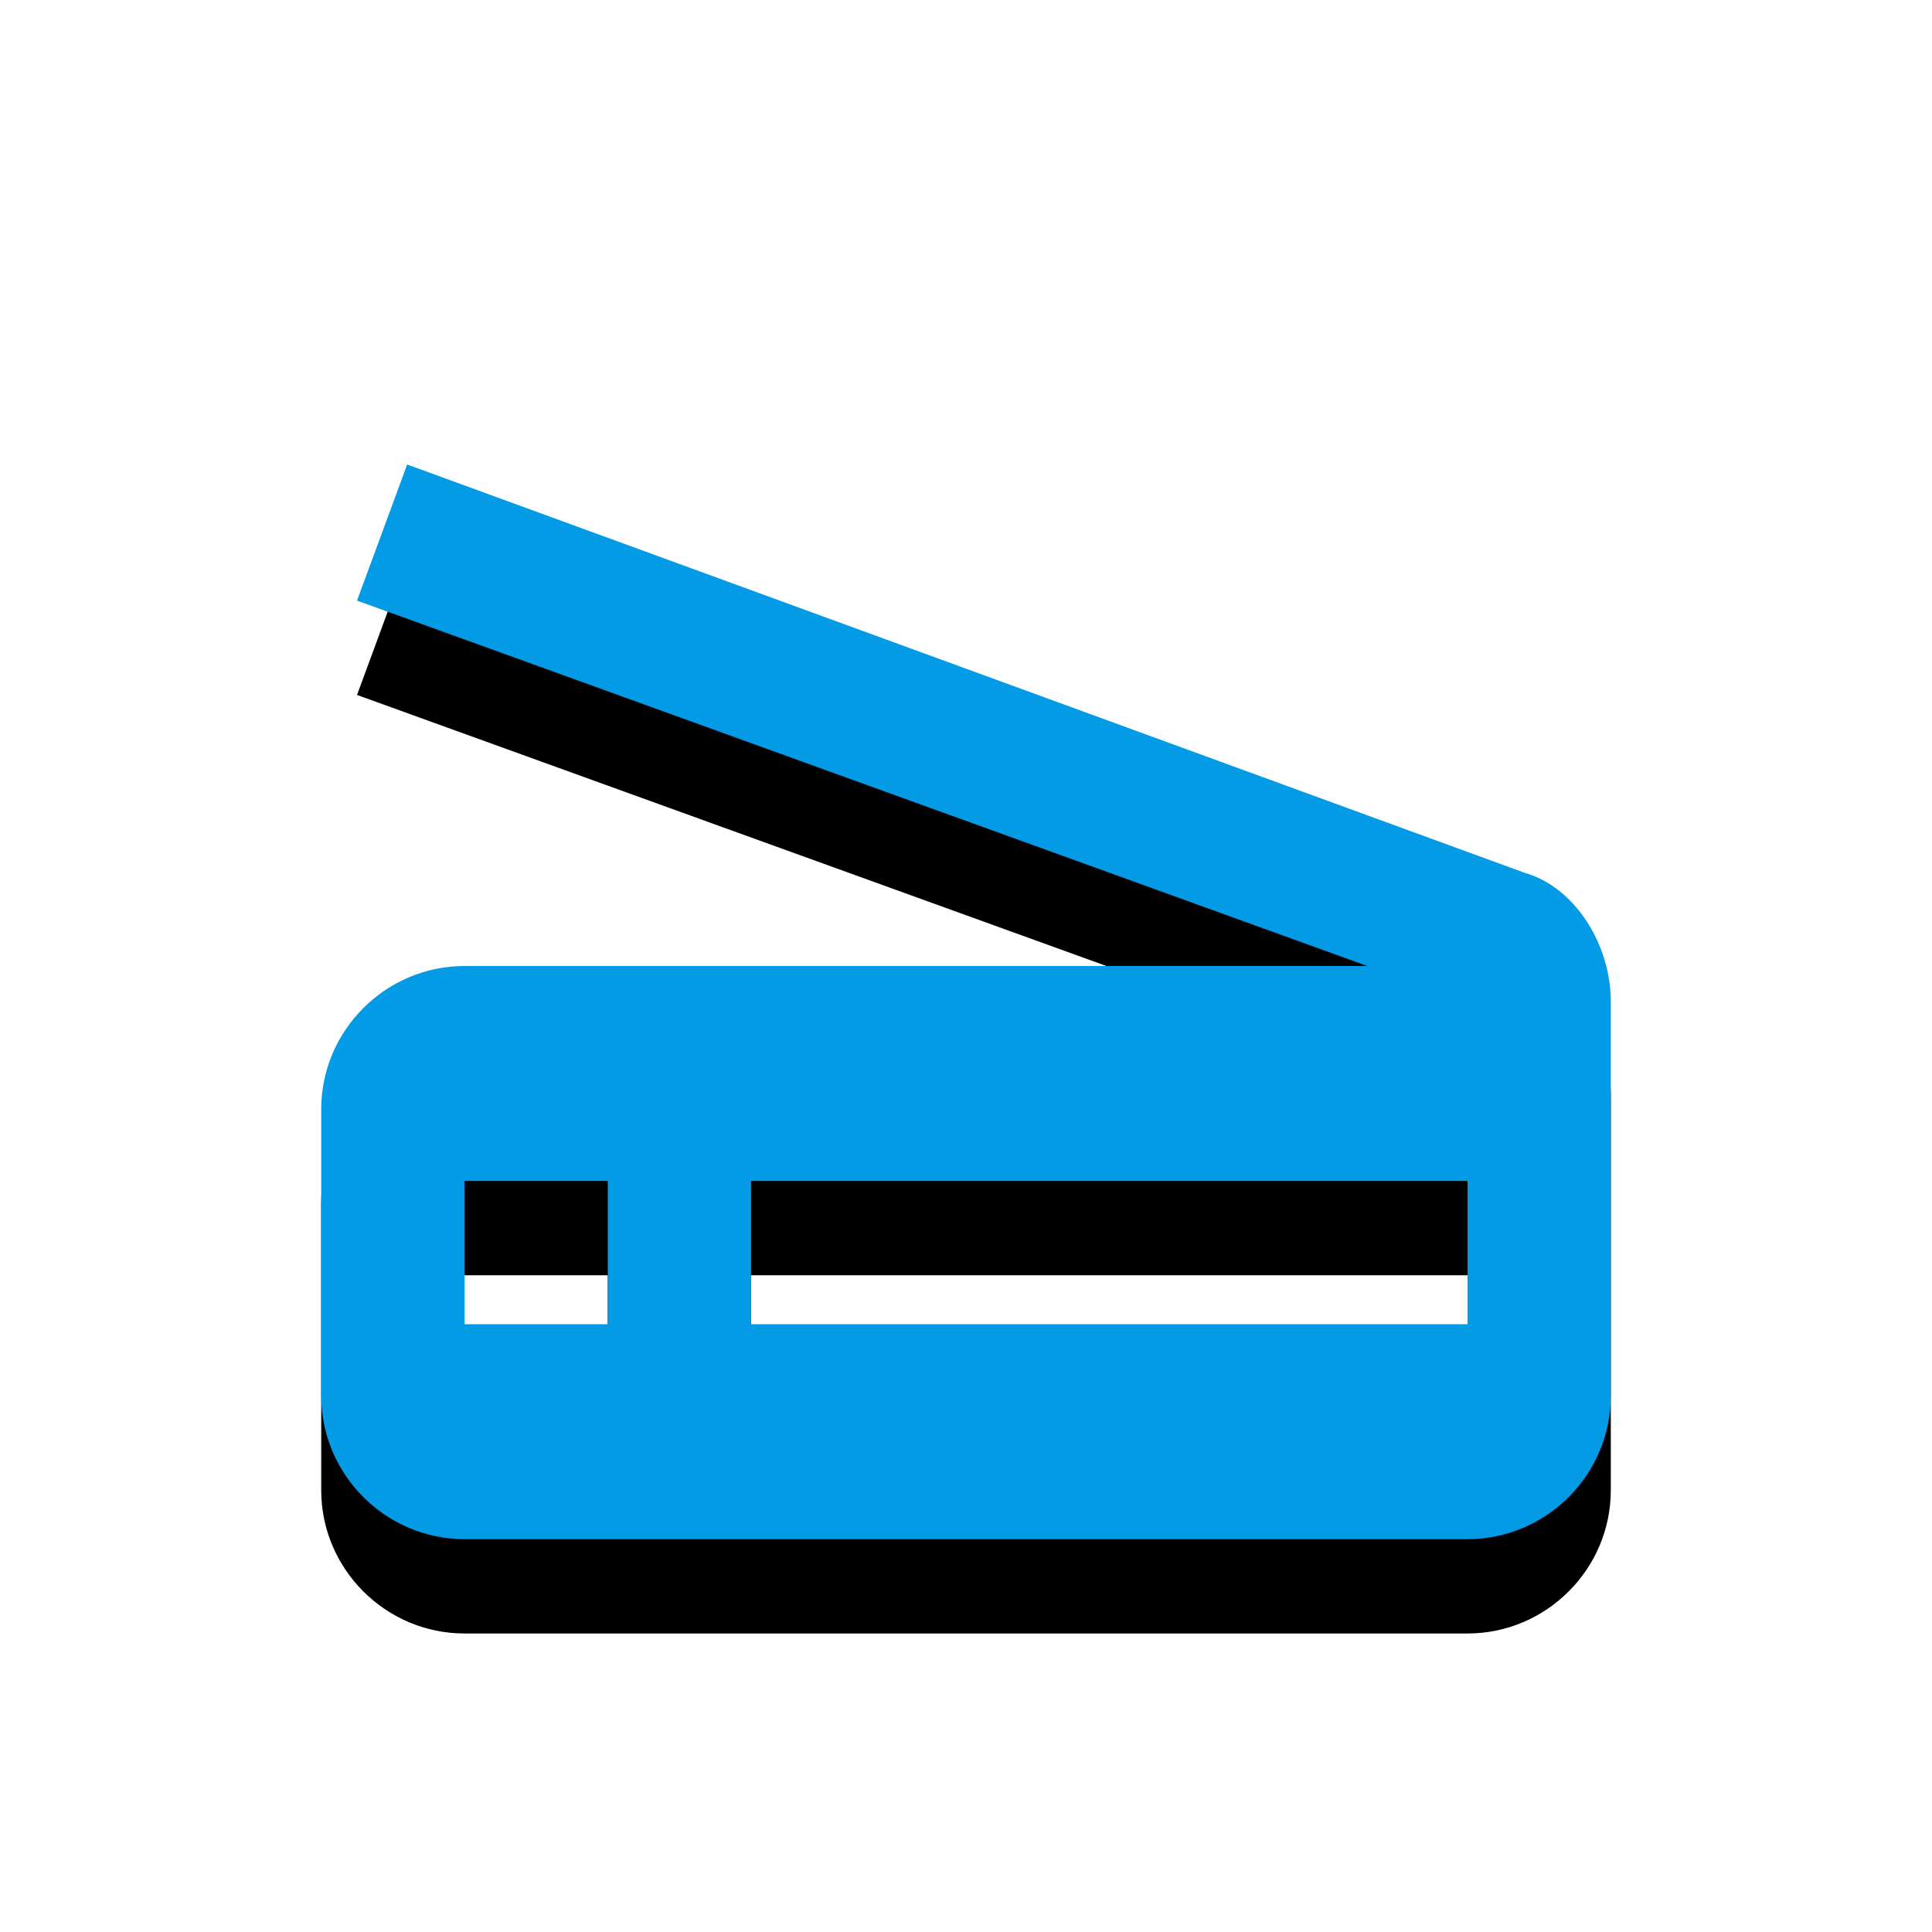 <svg version="1.1" xmlns="http://www.w3.org/2000/svg" xmlns:xlink="http://www.w3.org/1999/xlink" viewBox="0,0,1024,1024">
	<!-- Color names: teamapps-color-1 -->
	<desc>scanner icon - Licensed under Apache License v2.0 (http://www.apache.org/licenses/LICENSE-2.0) - Created with Iconfu.com - Derivative work of Material icons (Copyright Google Inc.)</desc>
	<defs>
		<filter id="filter-n0f7BPgj" x="-14%" y="-8%" width="153%" height="177%" color-interpolation-filters="sRGB">
			<feColorMatrix values="1 0 0 0 0 0 1 0 0 0 0 0 1 0 0 0 0 0 0.2 0" in="SourceGraphic"/>
			<feOffset dy="20"/>
			<feGaussianBlur stdDeviation="11" result="blur0"/>
			<feColorMatrix values="1 0 0 0 0 0 1 0 0 0 0 0 1 0 0 0 0 0 0.3 0" in="SourceGraphic"/>
			<feOffset dy="30"/>
			<feGaussianBlur stdDeviation="20" result="blur1"/>
			<feMerge>
				<feMergeNode in="blur0"/>
				<feMergeNode in="blur1"/>
			</feMerge>
		</filter>
	</defs>
	<g fill="none" fill-rule="nonzero" style="mix-blend-mode: normal">
		<path d="M853.76,530.98v208.86c0,41.77 -34.18,75.94 -75.94,75.94h-531.63c-41.77,0 -75.94,-34.18 -75.94,-75.94v-151.9c0,-41.77 34.18,-75.94 75.94,-75.94h478.46l-535.42,-193.66l26.58,-72.15l592.38,216.45c26.58,7.59 45.57,37.98 45.57,68.35zM777.82,625.92h-379.74v75.94h379.74zM322.14,625.92h-75.95v75.94h75.95z" fill="#000000" filter="url(#filter-n0f7BPgj)"/>
		<g>
			<g color="#039be5" class="teamapps-color-1">
				<path d="M853.76,530.98v208.86c0,41.77 -34.18,75.94 -75.94,75.94h-531.63c-41.77,0 -75.94,-34.18 -75.94,-75.94v-151.9c0,-41.77 34.18,-75.94 75.94,-75.94h478.46l-535.42,-193.66l26.58,-72.15l592.38,216.45c26.58,7.59 45.57,37.98 45.57,68.35zM777.82,625.92h-379.74v75.94h379.74zM322.14,625.92h-75.95v75.94h75.95z" fill="currentColor"/>
			</g>
		</g>
	</g>
</svg>